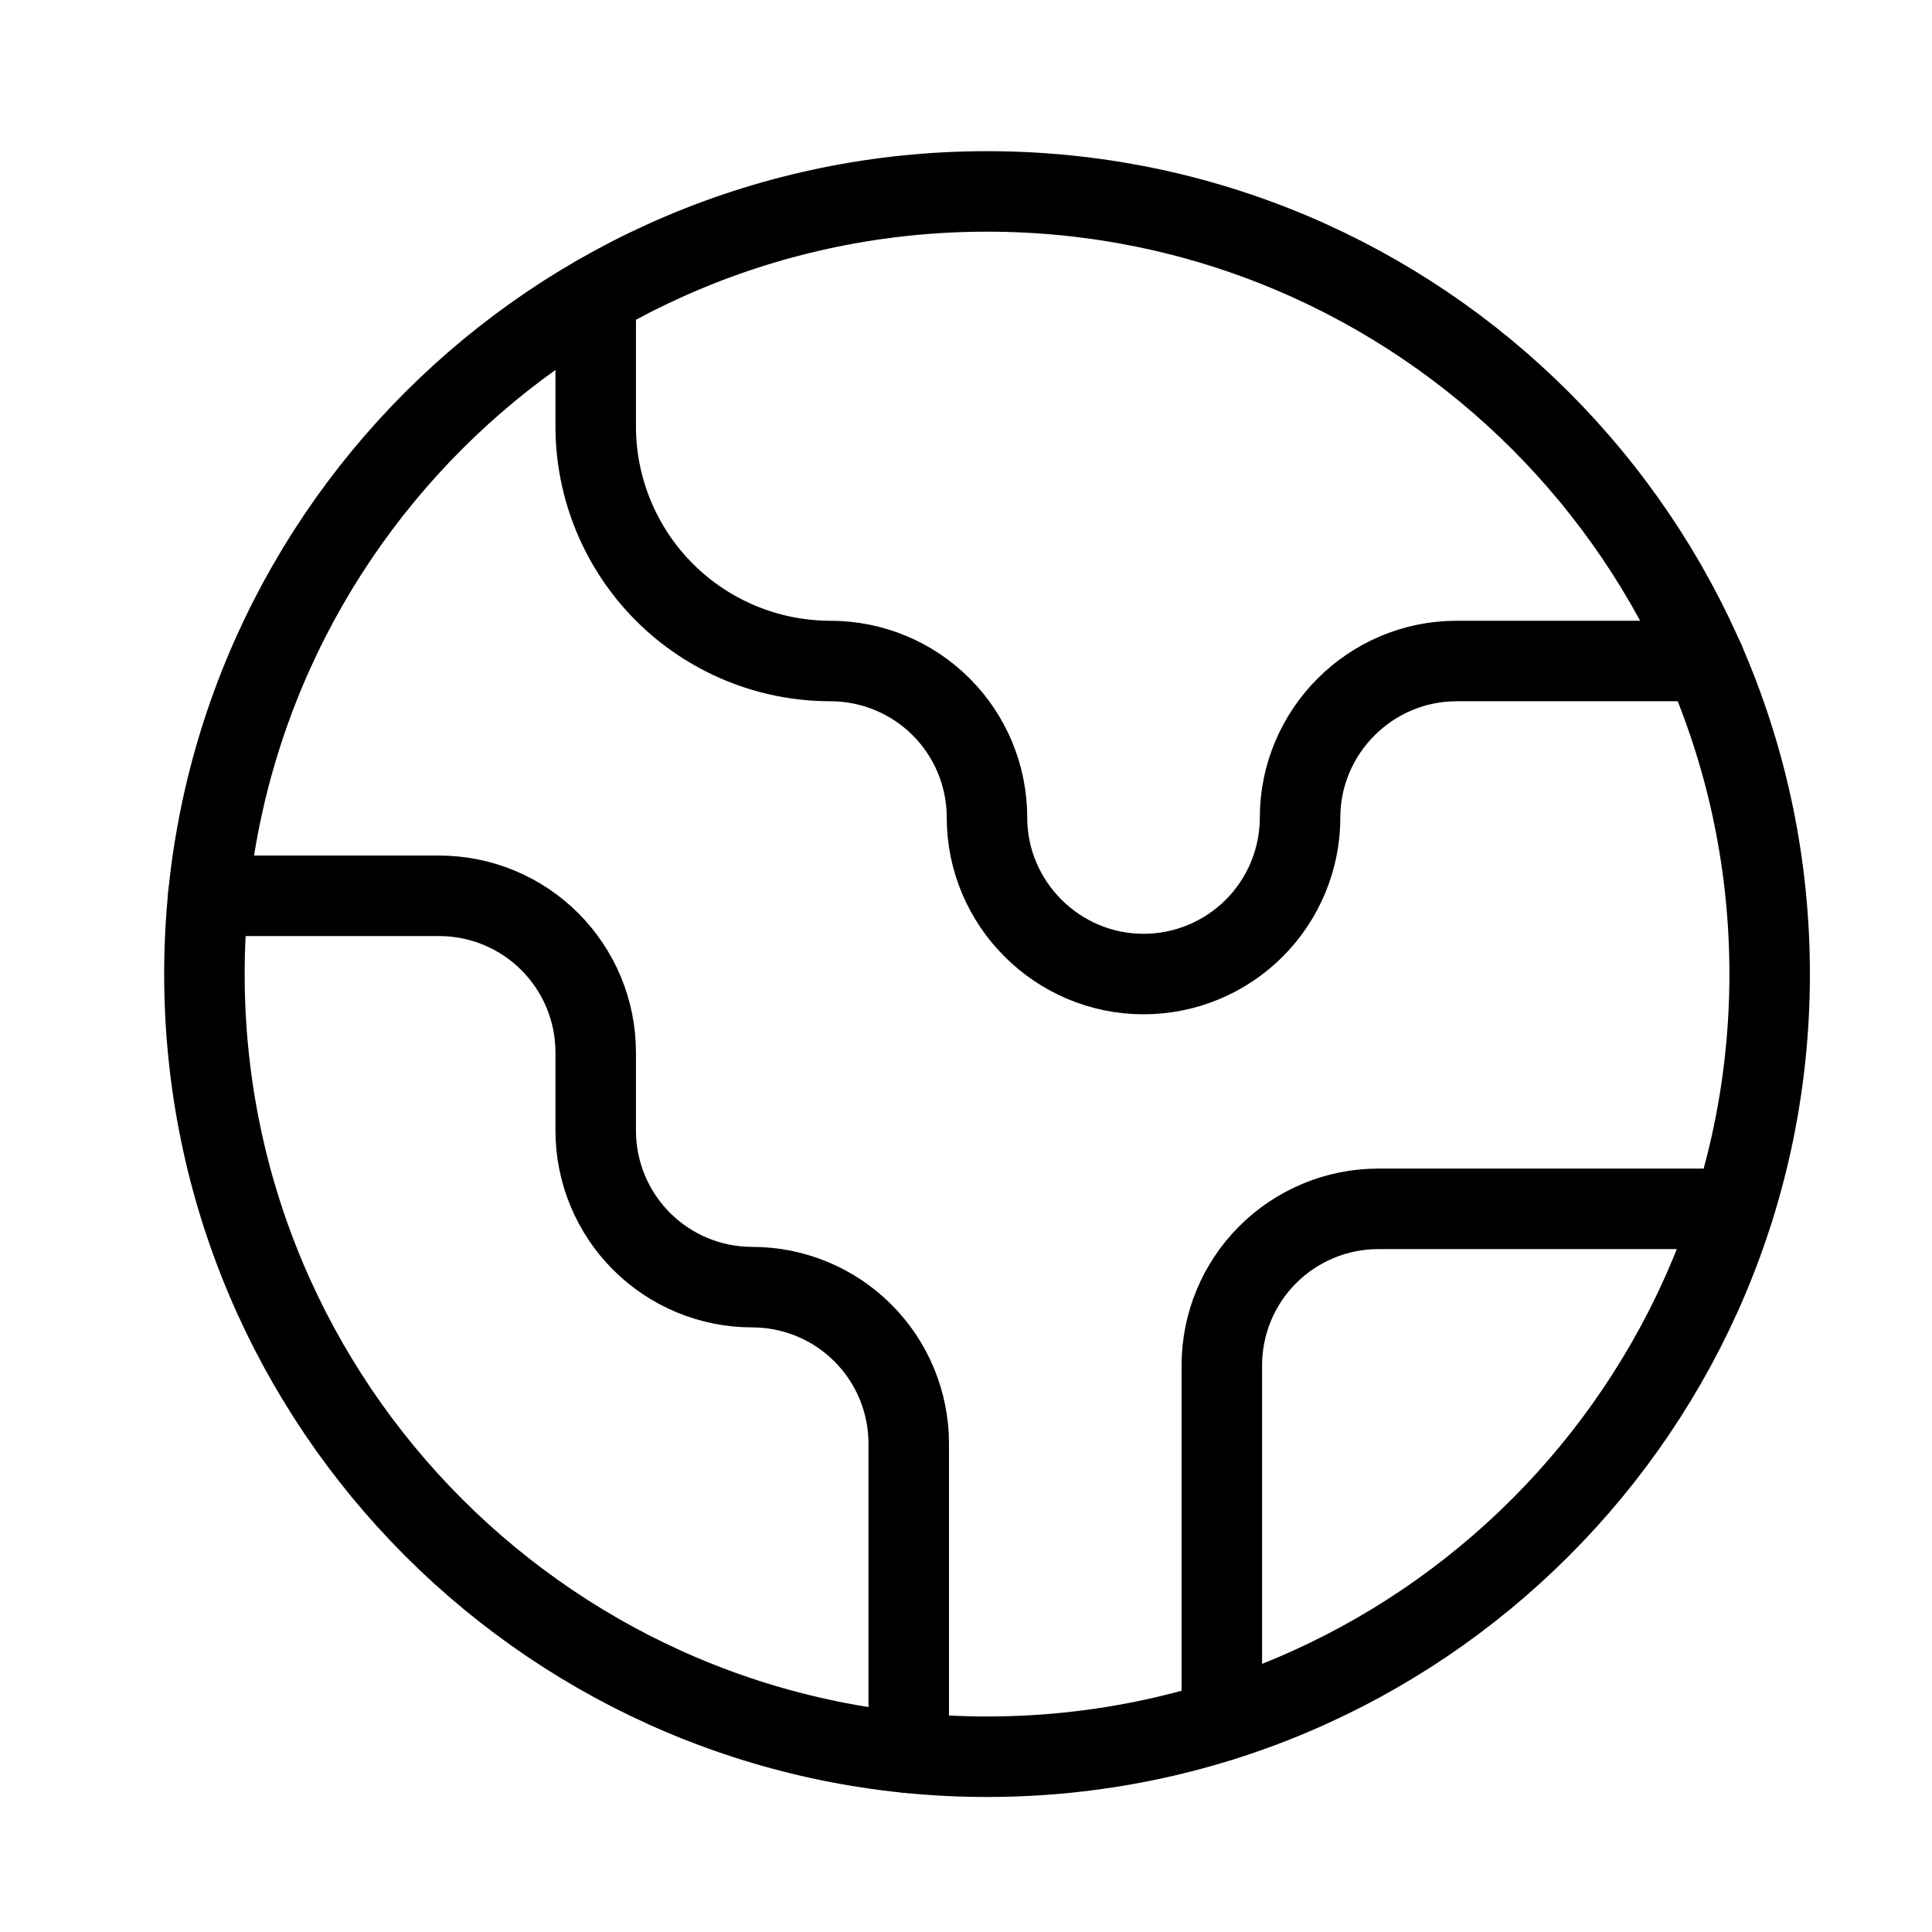 <svg viewBox="0 0 36 36" fill="none" xmlns="http://www.w3.org/2000/svg">
<g id="Frame">
<path id="Vector" d="M32.304 22.525H25.683C24.91 22.525 24.168 22.833 23.621 23.38C23.074 23.927 22.767 24.669 22.767 25.442V32.063" stroke="currentColor" stroke-width="1.5" stroke-linecap="round" stroke-linejoin="round"/>
<path id="Vector_2" d="M11.1 5.521V7.942C11.1 9.102 11.56 10.215 12.381 11.036C13.201 11.856 14.314 12.317 15.475 12.317C16.248 12.317 16.99 12.624 17.537 13.171C18.084 13.718 18.391 14.46 18.391 15.234C18.391 16.838 19.704 18.15 21.308 18.15C22.081 18.15 22.823 17.843 23.37 17.296C23.917 16.749 24.225 16.007 24.225 15.234C24.225 13.63 25.537 12.317 27.141 12.317H31.764" stroke="currentColor" stroke-width="1.5" stroke-linecap="round" stroke-linejoin="round"/>
<path id="Vector_3" d="M16.933 32.661V26.9C16.933 26.127 16.626 25.385 16.079 24.838C15.532 24.291 14.79 23.984 14.016 23.984C13.243 23.984 12.501 23.677 11.954 23.13C11.407 22.582 11.1 21.841 11.1 21.067V19.609C11.1 18.835 10.792 18.093 10.245 17.546C9.698 16.999 8.956 16.692 8.183 16.692H3.881" stroke="currentColor" stroke-width="1.5" stroke-linecap="round" stroke-linejoin="round"/>
<path id="Vector_4" d="M18.392 32.734C26.446 32.734 32.975 26.205 32.975 18.15C32.975 10.096 26.446 3.567 18.392 3.567C10.338 3.567 3.809 10.096 3.809 18.15C3.809 26.205 10.338 32.734 18.392 32.734Z" stroke="currentColor" stroke-width="1.5" stroke-linecap="round" stroke-linejoin="round"/>
</g>
</svg>
